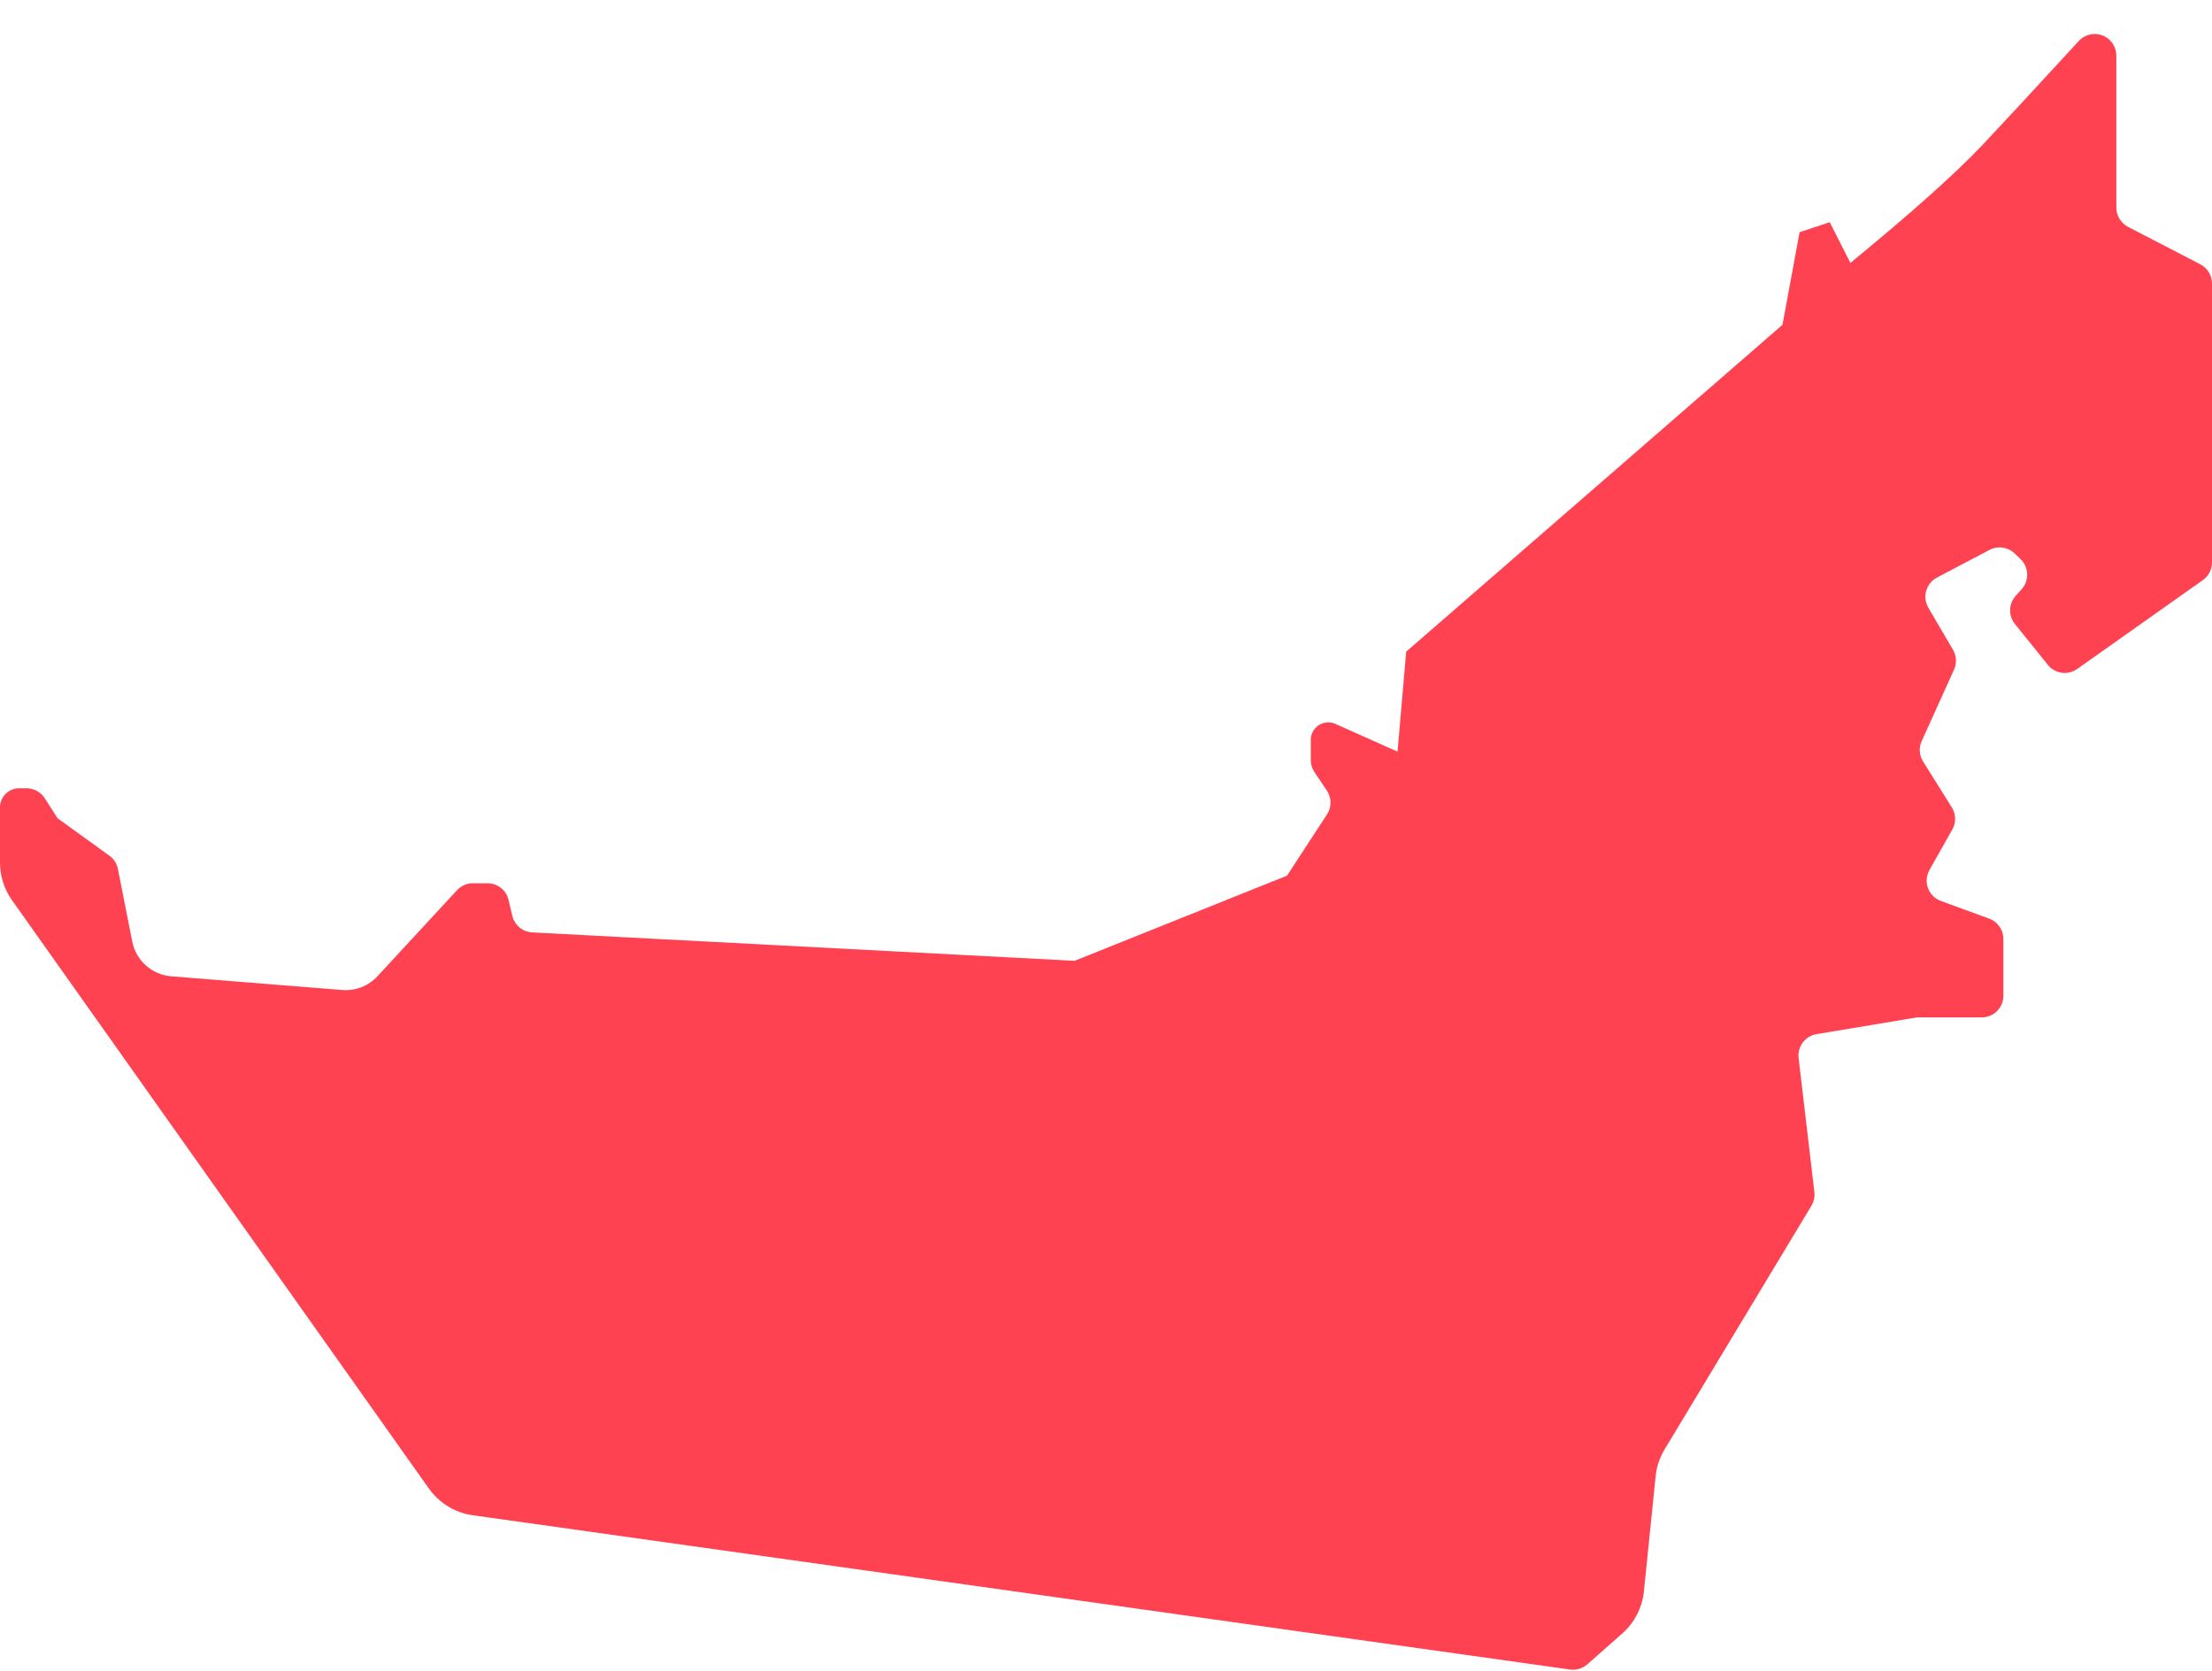 <?xml version="1.0" encoding="UTF-8"?>
<svg width="45px" height="34px" viewBox="0 0 45 34" version="1.1" xmlns="http://www.w3.org/2000/svg" xmlns:xlink="http://www.w3.org/1999/xlink">
    <!-- Generator: Sketch 55 (78076) - https://sketchapp.com -->
    <title>UAE_sm</title>
    <desc>Created with Sketch.</desc>
    <g id="Page-1" stroke="none" stroke-width="1" fill="none" fill-rule="evenodd">
        <g id="Artboard" transform="translate(-72, -130)" fill="#FF4251">
            <path d="M104.292,163.866 L105.003,163.238 C105.252,163.018 105.409,162.712 105.443,162.382 L105.681,160.041 C105.701,159.847 105.763,159.66 105.864,159.493 L108.851,154.535 C108.901,154.451 108.922,154.353 108.911,154.256 L108.59,151.529 C108.563,151.296 108.723,151.082 108.955,151.043 L110.961,150.708 C110.985,150.704 111.009,150.702 111.033,150.702 L112.316,150.702 C112.559,150.702 112.756,150.505 112.756,150.262 L112.756,149.105 C112.756,148.921 112.64,148.755 112.467,148.692 L111.484,148.333 C111.256,148.249 111.138,147.996 111.222,147.768 C111.23,147.745 111.24,147.724 111.252,147.703 L111.717,146.879 C111.796,146.738 111.792,146.566 111.707,146.429 L111.122,145.495 C111.044,145.37 111.033,145.214 111.094,145.08 L111.752,143.626 C111.811,143.495 111.803,143.345 111.731,143.222 L111.229,142.365 C111.107,142.156 111.177,141.886 111.387,141.763 C111.393,141.76 111.398,141.757 111.404,141.753 L112.474,141.189 C112.642,141.101 112.848,141.13 112.985,141.262 L113.106,141.378 C113.276,141.543 113.286,141.812 113.128,141.989 L113.005,142.126 C112.861,142.287 112.855,142.528 112.99,142.696 L113.66,143.529 C113.806,143.71 114.068,143.747 114.257,143.613 L116.814,141.804 C116.931,141.722 117,141.588 117,141.445 L117,135.769 C117,135.604 116.908,135.454 116.762,135.378 L115.292,134.616 C115.146,134.54 115.054,134.389 115.054,134.225 L115.054,132.506 L115.054,131.133 C115.054,130.889 114.857,130.692 114.614,130.692 C114.49,130.692 114.373,130.744 114.289,130.835 C113.418,131.784 112.765,132.489 112.332,132.948 C111.779,133.533 110.883,134.333 109.644,135.35 L109.223,134.521 L108.61,134.725 L108.262,136.609 L100.607,143.26 L100.431,145.295 L99.167,144.73 C98.987,144.65 98.777,144.731 98.697,144.91 C98.677,144.955 98.666,145.005 98.666,145.055 L98.666,145.468 C98.666,145.556 98.693,145.641 98.742,145.714 L98.992,146.085 C99.091,146.232 99.093,146.424 98.996,146.572 L98.183,147.818 L93.861,149.551 L82.828,148.973 C82.633,148.963 82.467,148.825 82.422,148.635 L82.346,148.312 C82.299,148.113 82.122,147.973 81.918,147.973 L81.621,147.973 C81.498,147.973 81.381,148.024 81.297,148.114 L79.679,149.865 C79.495,150.064 79.231,150.167 78.962,150.145 L75.483,149.866 C75.09,149.834 74.766,149.545 74.69,149.158 L74.399,147.683 C74.378,147.573 74.315,147.476 74.225,147.411 L73.172,146.651 L72.91,146.242 C72.829,146.116 72.689,146.04 72.539,146.04 L72.39,146.04 C72.175,146.04 72,146.214 72,146.43 L72,147.552 C72,147.826 72.085,148.093 72.243,148.316 L80.725,160.289 C80.935,160.586 81.259,160.783 81.619,160.833 L103.939,163.972 C104.067,163.99 104.196,163.951 104.292,163.866 Z" id="Path-7"></path>
        </g>
    </g>
</svg>